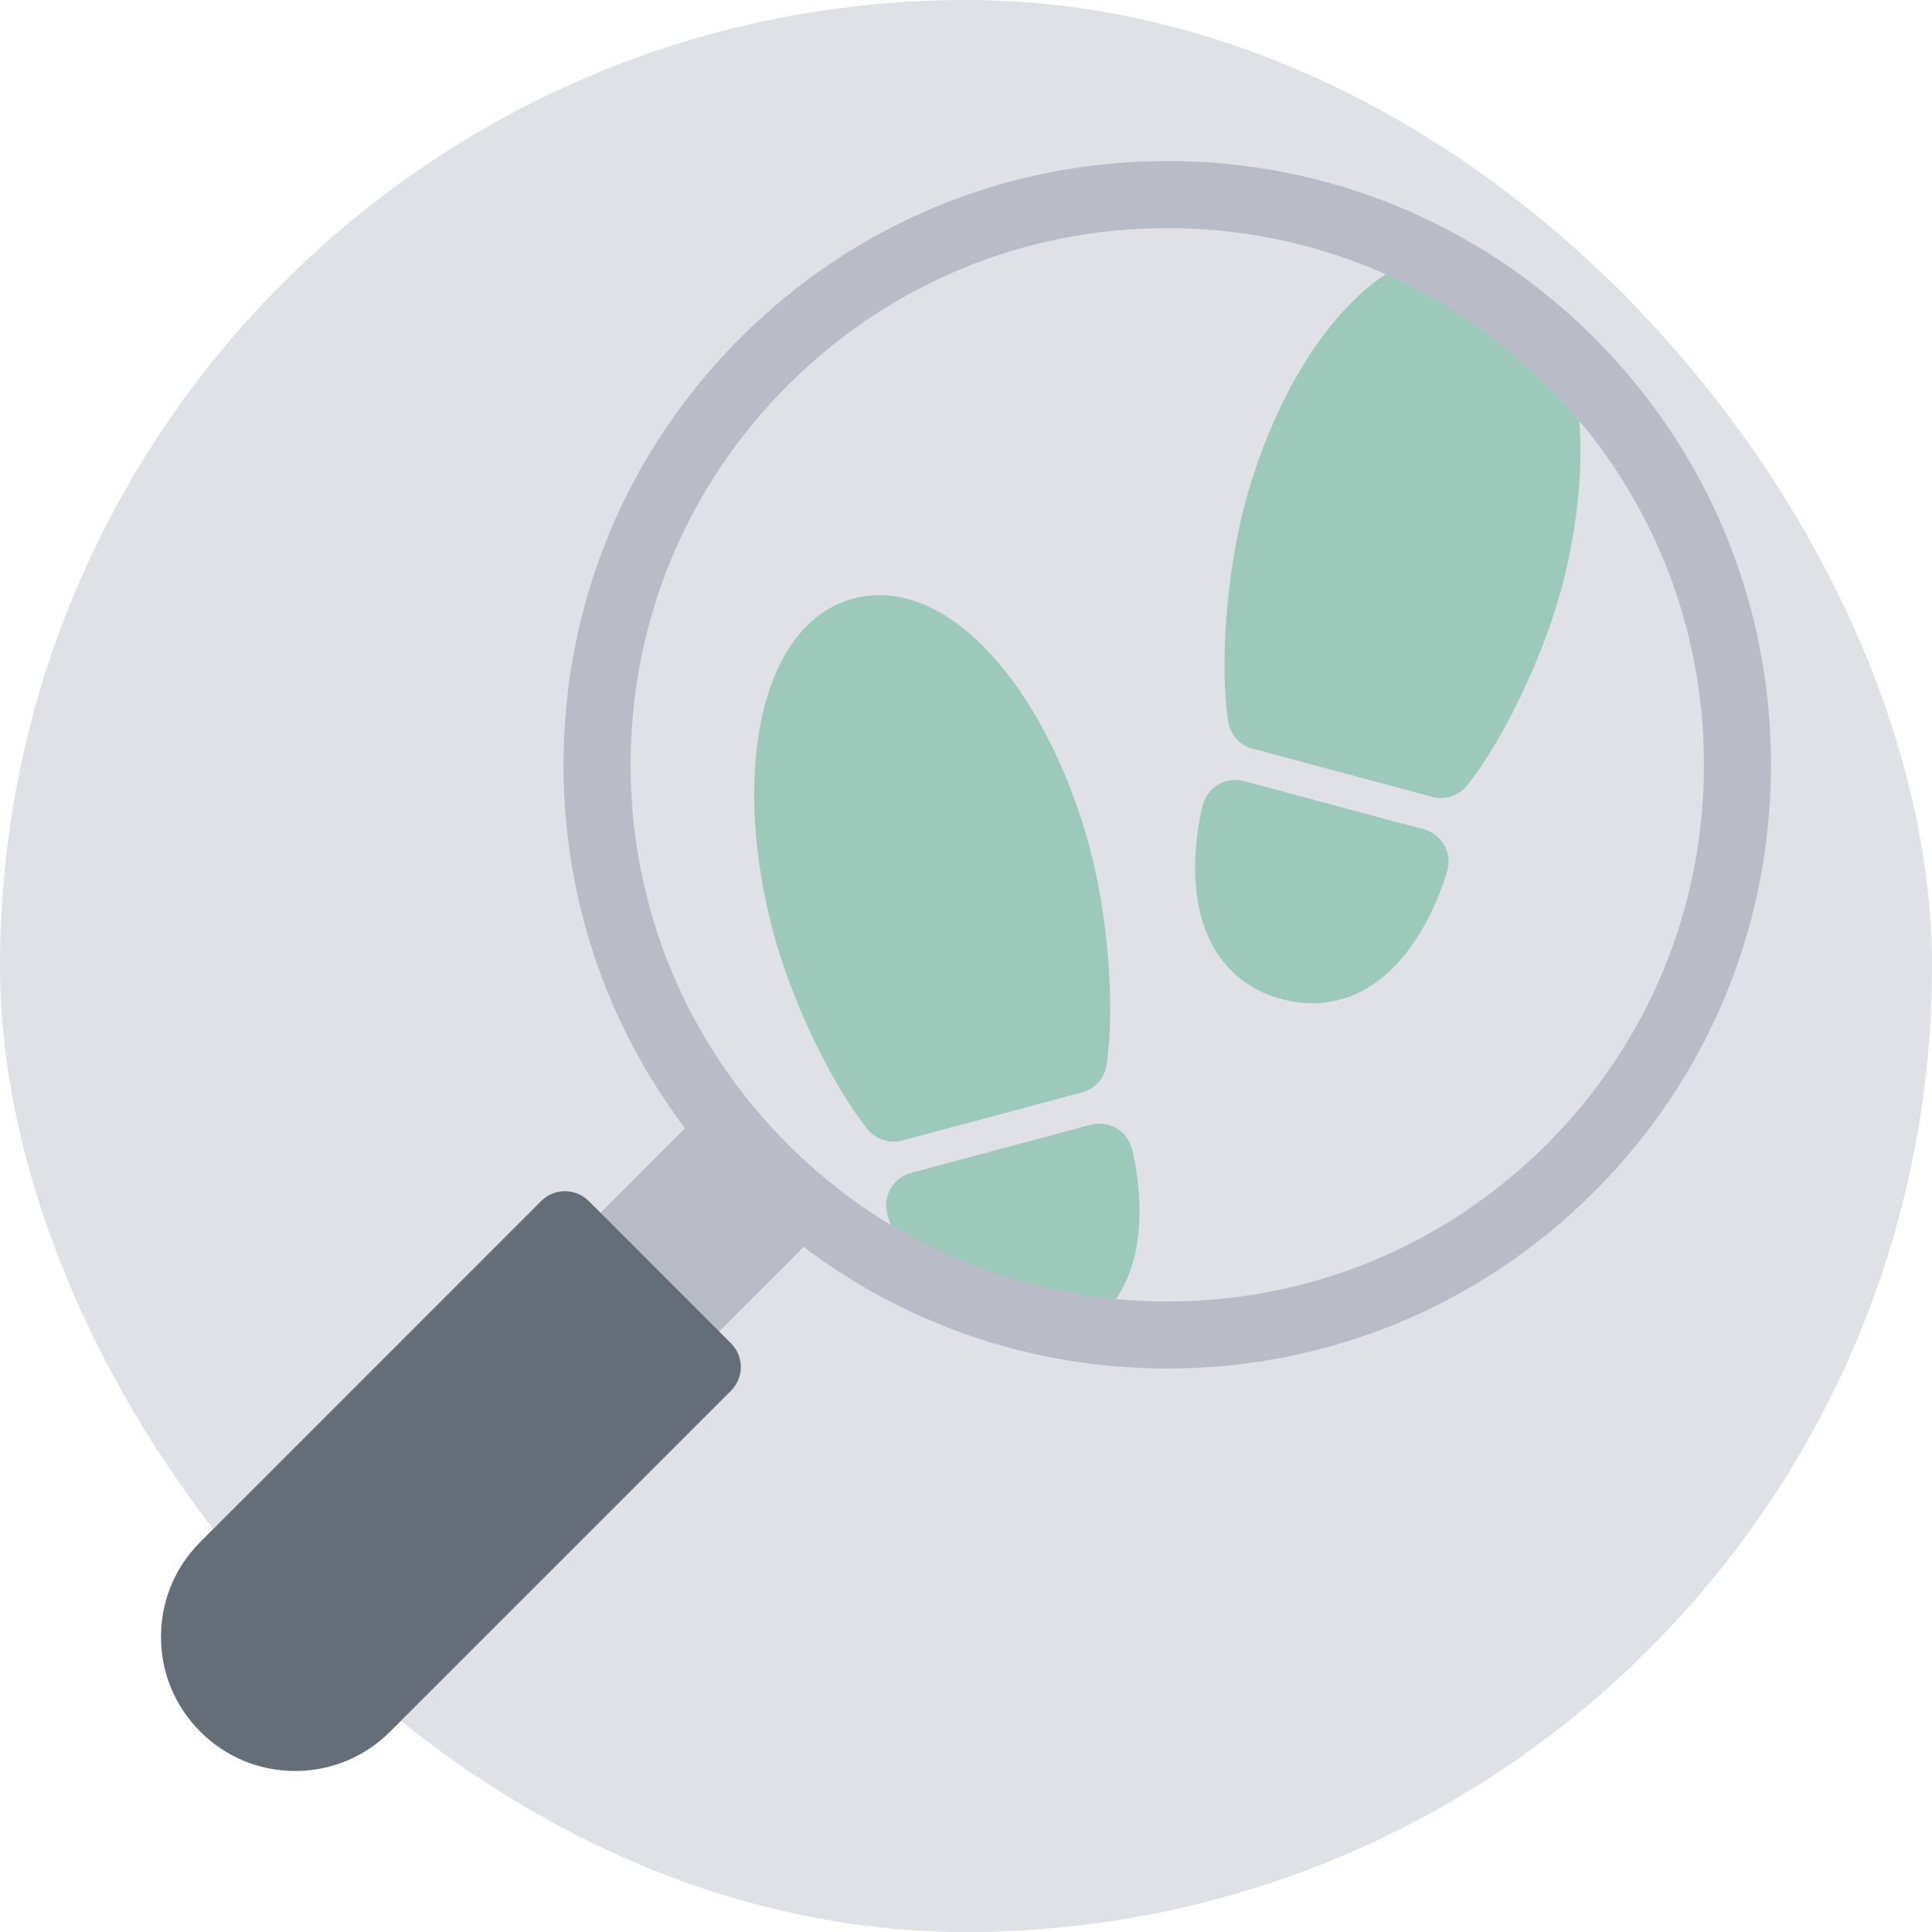 <!DOCTYPE svg PUBLIC "-//W3C//DTD SVG 1.1//EN" "http://www.w3.org/Graphics/SVG/1.1/DTD/svg11.dtd">
<!-- Uploaded to: SVG Repo, www.svgrepo.com, Transformed by: SVG Repo Mixer Tools -->
<svg height="100px" width="100px" version="1.1" id="Layer_1" xmlns="http://www.w3.org/2000/svg" xmlns:xlink="http://www.w3.org/1999/xlink" viewBox="-51.2 -51.2 614.39 614.39" xml:space="preserve" fill="#253933">
<g id="SVGRepo_bgCarrier" stroke-width="0" transform="translate(0,0), scale(1)">
<rect x="-51.2" y="-51.2" width="614.39" height="614.39" rx="307.195" fill="#E0E1E6" strokewidth="0"/>
</g>
<g id="SVGRepo_tracerCarrier" stroke-linecap="round" stroke-linejoin="round"/>
<g id="SVGRepo_iconCarrier"> <g> <path style="fill:#9DC9BA;" d="M232.976,311.852c-3.203,0-6.296-1.438-8.343-4.016c-11.5-14.453-24.108-40.795-29.952-62.607 c-6.296-23.53-7.733-47.014-4.046-66.137c4.218-21.796,14.702-35.999,29.545-39.968c2.656-0.719,5.406-1.078,8.172-1.078 c13.765,0,27.733,8.484,40.404,24.53c11.367,14.422,20.805,34.202,26.555,55.685c5.874,21.812,8.124,50.921,5.374,69.186 c-0.625,4.203-3.687,7.624-7.78,8.733l-57.163,15.312C234.82,311.742,233.898,311.852,232.976,311.852z"/> <path style="fill:#9DC9BA;" d="M273.935,377.146h-0.031c-9.398,0-22.991-3.875-34.209-22.312 c-5.969-9.78-8.625-19.562-8.734-19.968c-0.734-2.734-0.359-5.656,1.062-8.093c1.406-2.453,3.75-4.25,6.484-4.984l57.147-15.312 c5.718-1.516,11.562,1.859,13.062,7.547c0.156,0.484,3.219,12.156,2.281,25.03c-1.406,19.358-11.156,32.421-27.374,36.764 C280.342,376.693,277.092,377.146,273.935,377.146z"/> <path style="fill:#9DC9BA;" d="M407.056,202.574c-0.906,0-1.844-0.125-2.75-0.359l-57.185-15.327 c-4.094-1.094-7.156-4.516-7.781-8.718c-2.719-18.281-0.469-47.374,5.375-69.201c5.75-21.483,15.187-41.248,26.561-55.685 C383.931,37.239,397.9,28.77,411.68,28.77c2.781,0,5.531,0.359,8.156,1.062c14.874,3.984,25.343,18.171,29.562,39.968 c3.688,19.139,2.25,42.623-4.031,66.137c-5.875,21.828-18.469,48.155-29.968,62.607 C413.336,201.121,410.274,202.574,407.056,202.574z"/> <path style="fill:#9DC9BA;" d="M366.119,267.854L366.119,267.854c-3.187,0-6.437-0.438-9.687-1.312 c-16.249-4.359-25.968-17.406-27.405-36.765c-0.938-12.875,2.156-24.546,2.281-25.046c0.719-2.734,2.531-5.062,4.969-6.469 c2.438-1.422,5.375-1.797,8.094-1.062l57.153,15.312c5.719,1.516,9.094,7.375,7.562,13.062c-0.125,0.406-2.781,10.188-8.75,19.968 C389.118,263.979,375.524,267.854,366.119,267.854z"/> </g> <path style="fill:#B9BBC6;" d="M174.291,299.962l-45.248,45.249c-4.172,4.171-4.172,10.921,0,15.093l22.624,22.624 c2,2,4.703,3.125,7.547,3.125c2.828,0,5.531-1.125,7.531-3.125l45.248-45.248C197.649,327.023,184.947,314.306,174.291,299.962z"/> <path style="fill:#B9BBC6;" d="M319.996,384.005L319.996,384.005c-51.287,0-99.488-19.968-135.752-56.232 c-36.265-36.264-56.248-84.481-56.248-135.76c0-51.295,19.983-99.512,56.248-135.76c36.264-36.265,84.465-56.249,135.752-56.249 c51.279,0,99.496,19.968,135.776,56.232c36.248,36.264,56.217,84.481,56.217,135.776c0,51.279-19.969,99.497-56.217,135.76 C419.492,364.038,371.275,384.005,319.996,384.005L319.996,384.005z M319.996,21.347c-45.592,0-88.442,17.75-120.675,49.983 s-49.982,75.091-49.982,120.683c0,45.576,17.75,88.434,49.982,120.667c32.233,32.249,75.083,49.998,120.675,49.998l0,0 c45.592,0,88.435-17.765,120.683-49.998c32.249-32.233,49.998-75.091,49.998-120.667c0-45.592-17.749-88.45-49.998-120.683 C408.431,39.097,365.588,21.347,319.996,21.347z"/> <path style="fill:#656D78;" d="M181.26,375.99l-45.249-45.264c-2-2-4.718-3.124-7.546-3.124c-2.828,0-5.547,1.124-7.547,3.124 L12.5,439.16C4.438,447.206,0,457.924,0,469.33c0,11.391,4.438,22.109,12.5,30.155c8.062,8.062,18.765,12.5,30.171,12.5 c11.39,0,22.108-4.438,30.171-12.5l108.417-108.418c2-2,3.125-4.718,3.125-7.546S183.26,377.99,181.26,375.99z"/> </g>
</svg>
